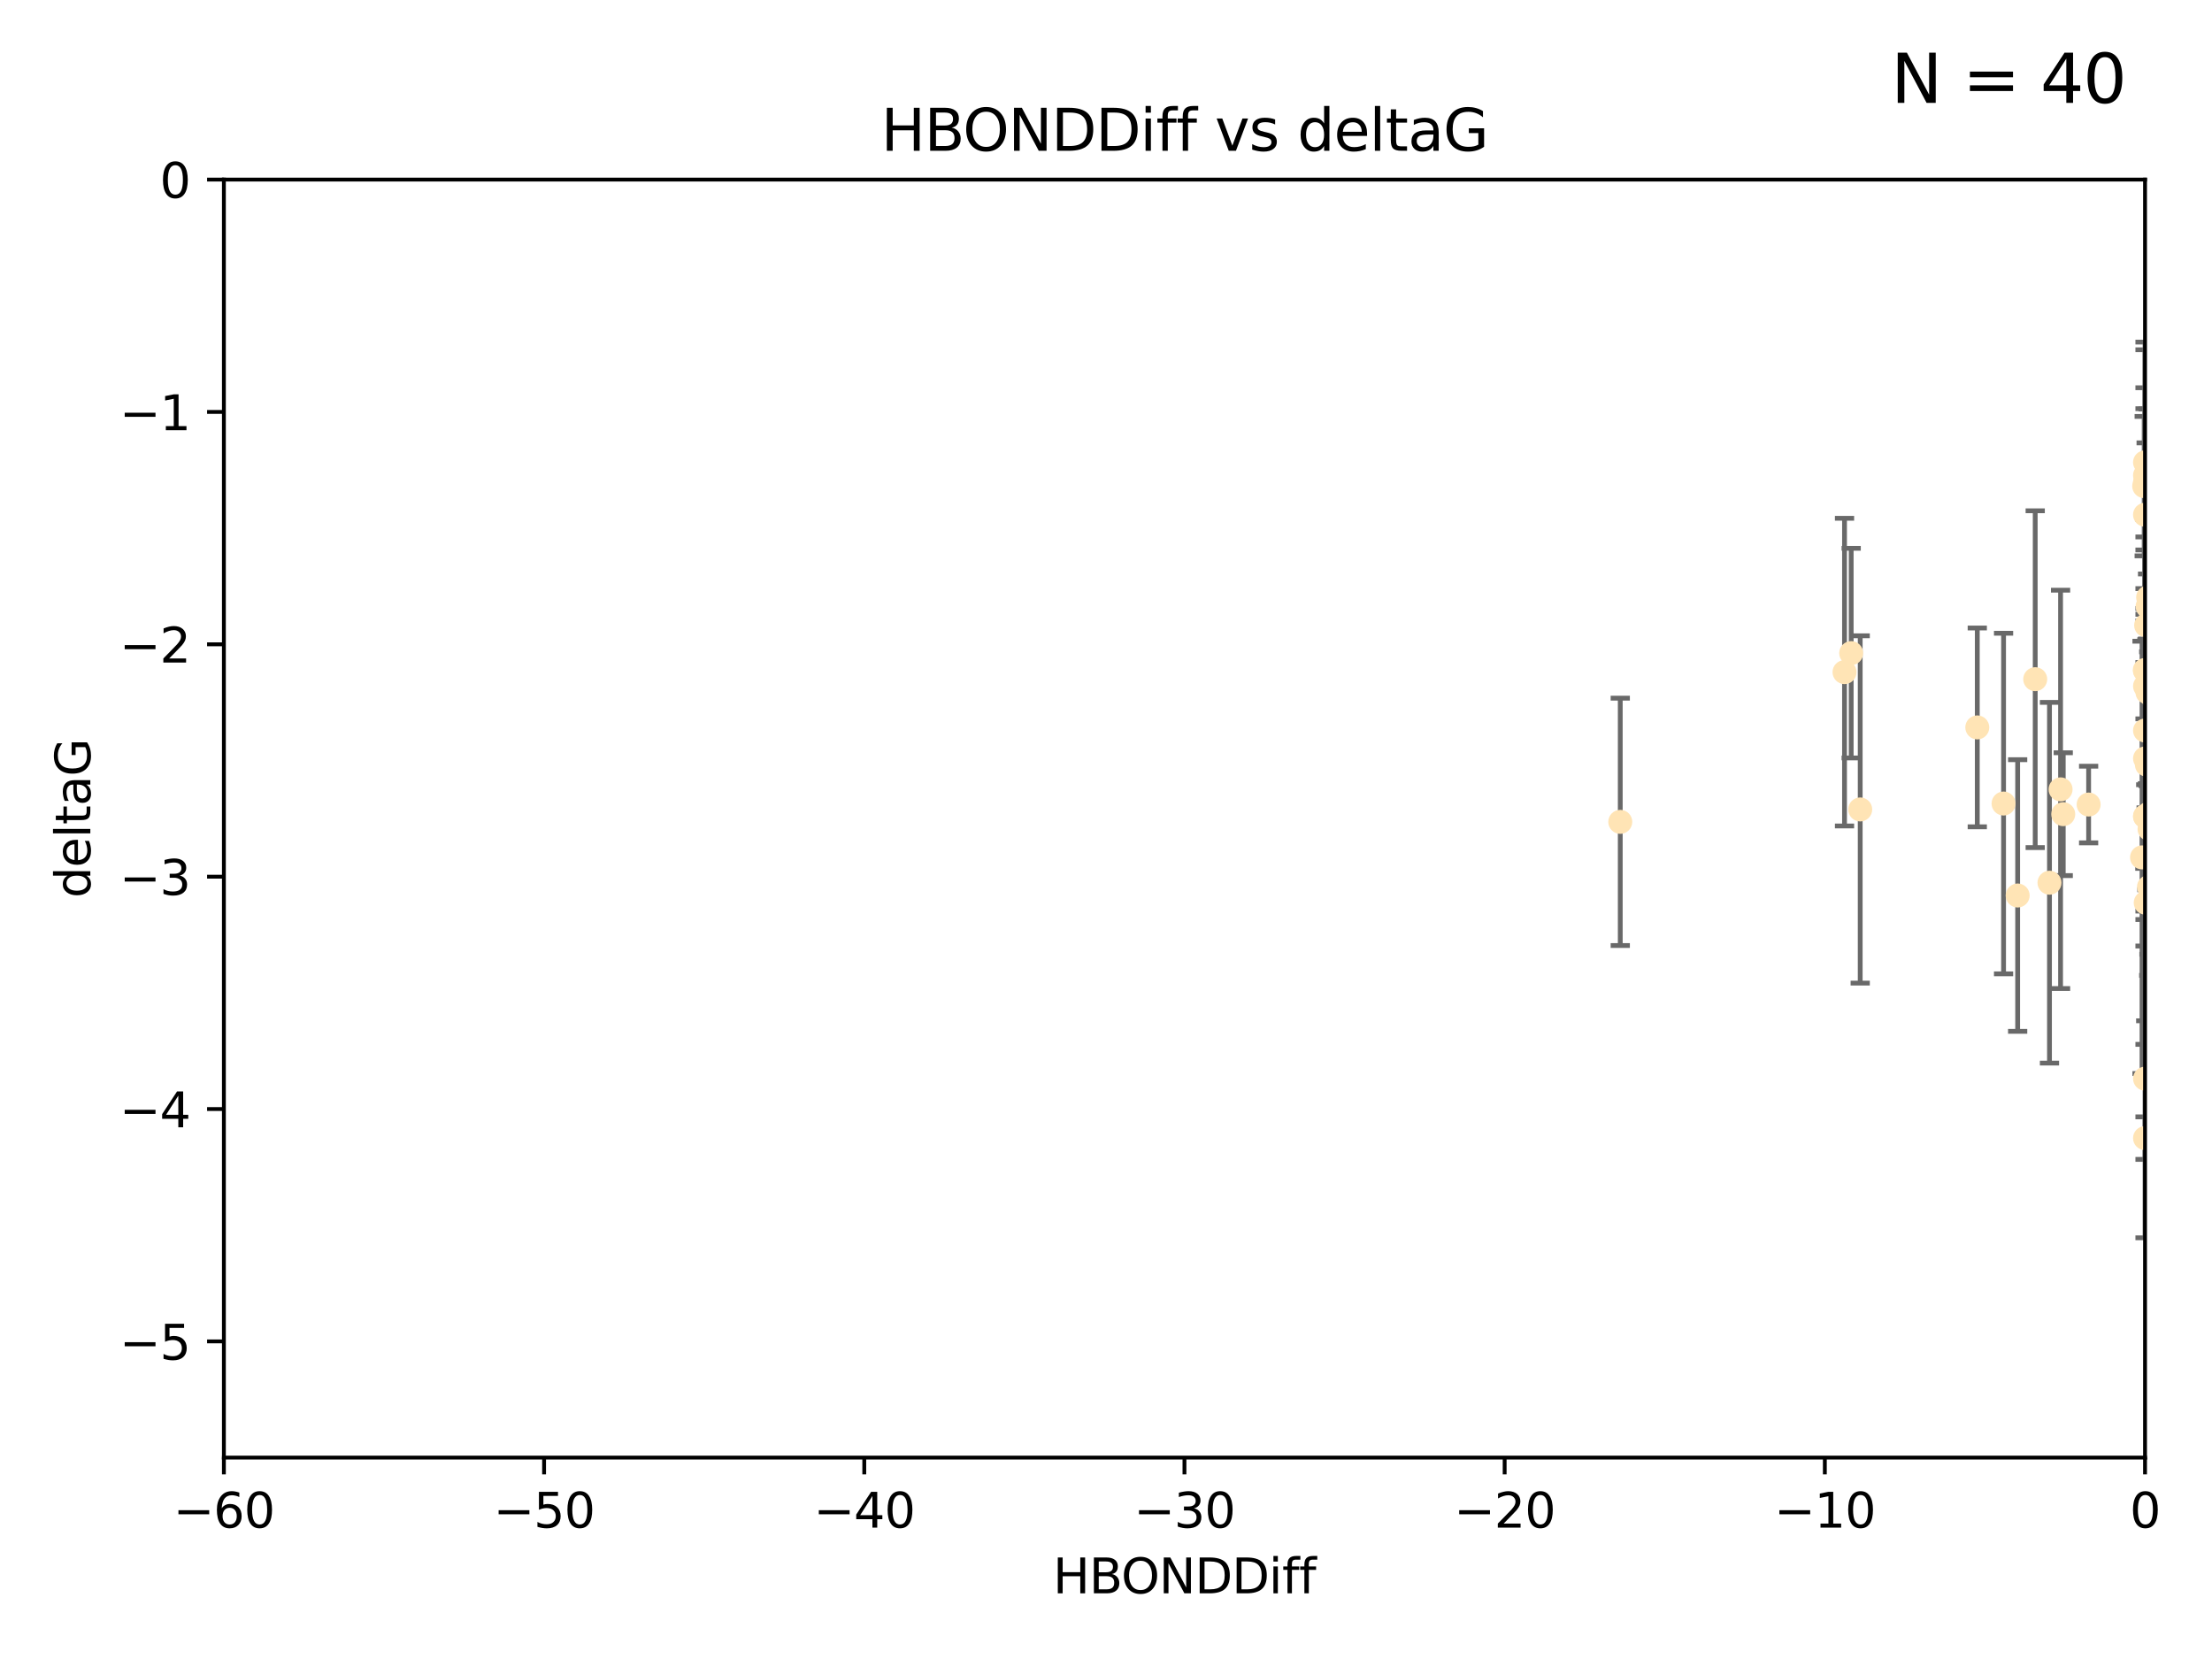 <?xml version="1.0" encoding="utf-8" standalone="no"?>
<!DOCTYPE svg PUBLIC "-//W3C//DTD SVG 1.1//EN"
  "http://www.w3.org/Graphics/SVG/1.1/DTD/svg11.dtd">
<svg xmlns:xlink="http://www.w3.org/1999/xlink" width="460.8pt" height="345.6pt" viewBox="0 0 460.8 345.6" xmlns="http://www.w3.org/2000/svg" version="1.1">
 <defs>
  <style type="text/css">*{stroke-linejoin: round; stroke-linecap: butt}</style>
 </defs>
 <g id="figure_1">
  <g id="patch_1">
   <path d="M 0 345.6 
L 460.8 345.6 
L 460.8 0 
L 0 0 
z
" style="fill: #ffffff"/>
  </g>
  <g id="axes_1">
   <g id="patch_2">
    <path d="M 46.64 303.64 
L 446.85 303.64 
L 446.85 37.411 
L 46.64 37.411 
z
" style="fill: #ffffff"/>
   </g>
   <g id="PathCollection_1">
    <defs>
     <path id="md325bd9996" d="M 0 1.118 
C 0.297 1.118 0.581 1 0.791 0.791 
C 1 0.581 1.118 0.297 1.118 0 
C 1.118 -0.297 1 -0.581 0.791 -0.791 
C 0.581 -1 0.297 -1.118 0 -1.118 
C -0.297 -1.118 -0.581 -1 -0.791 -0.791 
C -1 -0.581 -1.118 -0.297 -1.118 0 
C -1.118 0.297 -1 0.581 -0.791 0.791 
C -0.581 1 -0.297 1.118 0 1.118 
z
" style="stroke: #ffe4b5"/>
    </defs>
    <g clip-path="url(#p15dabbb387)">
     <use xlink:href="#md325bd9996" x="447.67" y="184.766" style="fill: #ffe4b5; stroke: #ffe4b5"/>
     <use xlink:href="#md325bd9996" x="429.812" y="169.607" style="fill: #ffe4b5; stroke: #ffe4b5"/>
     <use xlink:href="#md325bd9996" x="446.85" y="158.004" style="fill: #ffe4b5; stroke: #ffe4b5"/>
     <use xlink:href="#md325bd9996" x="446.85" y="237.091" style="fill: #ffe4b5; stroke: #ffe4b5"/>
     <use xlink:href="#md325bd9996" x="420.315" y="186.549" style="fill: #ffe4b5; stroke: #ffe4b5"/>
     <use xlink:href="#md325bd9996" x="429.254" y="164.438" style="fill: #ffe4b5; stroke: #ffe4b5"/>
     <use xlink:href="#md325bd9996" x="417.379" y="167.39" style="fill: #ffe4b5; stroke: #ffe4b5"/>
     <use xlink:href="#md325bd9996" x="411.905" y="151.532" style="fill: #ffe4b5; stroke: #ffe4b5"/>
     <use xlink:href="#md325bd9996" x="387.515" y="168.621" style="fill: #ffe4b5; stroke: #ffe4b5"/>
     <use xlink:href="#md325bd9996" x="446.85" y="100.413" style="fill: #ffe4b5; stroke: #ffe4b5"/>
     <use xlink:href="#md325bd9996" x="446.85" y="99.014" style="fill: #ffe4b5; stroke: #ffe4b5"/>
     <use xlink:href="#md325bd9996" x="385.636" y="136.058" style="fill: #ffe4b5; stroke: #ffe4b5"/>
     <use xlink:href="#md325bd9996" x="470.887" y="116.525" style="fill: #ffe4b5; stroke: #ffe4b5"/>
     <use xlink:href="#md325bd9996" x="448.468" y="145.223" style="fill: #ffe4b5; stroke: #ffe4b5"/>
     <use xlink:href="#md325bd9996" x="446.809" y="139.582" style="fill: #ffe4b5; stroke: #ffe4b5"/>
     <use xlink:href="#md325bd9996" x="447.789" y="172.719" style="fill: #ffe4b5; stroke: #ffe4b5"/>
     <use xlink:href="#md325bd9996" x="446.85" y="107.23" style="fill: #ffe4b5; stroke: #ffe4b5"/>
     <use xlink:href="#md325bd9996" x="446.85" y="96.314" style="fill: #ffe4b5; stroke: #ffe4b5"/>
     <use xlink:href="#md325bd9996" x="471.009" y="150.407" style="fill: #ffe4b5; stroke: #ffe4b5"/>
     <use xlink:href="#md325bd9996" x="446.85" y="170.091" style="fill: #ffe4b5; stroke: #ffe4b5"/>
     <use xlink:href="#md325bd9996" x="423.973" y="141.486" style="fill: #ffe4b5; stroke: #ffe4b5"/>
     <use xlink:href="#md325bd9996" x="435.099" y="167.599" style="fill: #ffe4b5; stroke: #ffe4b5"/>
     <use xlink:href="#md325bd9996" x="446.85" y="170.053" style="fill: #ffe4b5; stroke: #ffe4b5"/>
     <use xlink:href="#md325bd9996" x="446.226" y="178.609" style="fill: #ffe4b5; stroke: #ffe4b5"/>
     <use xlink:href="#md325bd9996" x="446.677" y="101.272" style="fill: #ffe4b5; stroke: #ffe4b5"/>
     <use xlink:href="#md325bd9996" x="446.85" y="224.704" style="fill: #ffe4b5; stroke: #ffe4b5"/>
     <use xlink:href="#md325bd9996" x="337.531" y="171.206" style="fill: #ffe4b5; stroke: #ffe4b5"/>
     <use xlink:href="#md325bd9996" x="384.248" y="140.015" style="fill: #ffe4b5; stroke: #ffe4b5"/>
     <use xlink:href="#md325bd9996" x="426.944" y="183.887" style="fill: #ffe4b5; stroke: #ffe4b5"/>
     <use xlink:href="#md325bd9996" x="447.618" y="169.493" style="fill: #ffe4b5; stroke: #ffe4b5"/>
     <use xlink:href="#md325bd9996" x="446.994" y="188.059" style="fill: #ffe4b5; stroke: #ffe4b5"/>
     <use xlink:href="#md325bd9996" x="447.378" y="126.338" style="fill: #ffe4b5; stroke: #ffe4b5"/>
     <use xlink:href="#md325bd9996" x="447.362" y="144.242" style="fill: #ffe4b5; stroke: #ffe4b5"/>
     <use xlink:href="#md325bd9996" x="447.081" y="130.268" style="fill: #ffe4b5; stroke: #ffe4b5"/>
     <use xlink:href="#md325bd9996" x="447.236" y="159.303" style="fill: #ffe4b5; stroke: #ffe4b5"/>
     <use xlink:href="#md325bd9996" x="446.85" y="139.717" style="fill: #ffe4b5; stroke: #ffe4b5"/>
     <use xlink:href="#md325bd9996" x="471.328" y="60.697" style="fill: #ffe4b5; stroke: #ffe4b5"/>
     <use xlink:href="#md325bd9996" x="447.496" y="124.44" style="fill: #ffe4b5; stroke: #ffe4b5"/>
     <use xlink:href="#md325bd9996" x="446.85" y="152.182" style="fill: #ffe4b5; stroke: #ffe4b5"/>
     <use xlink:href="#md325bd9996" x="446.85" y="142.938" style="fill: #ffe4b5; stroke: #ffe4b5"/>
    </g>
   </g>
   <g id="matplotlib.axis_1">
    <g id="xtick_1">
     <g id="line2d_1">
      <defs>
       <path id="md0b0624239" d="M 0 0 
L 0 3.5 
" style="stroke: #000000; stroke-width: 0.8"/>
      </defs>
      <g>
       <use xlink:href="#md0b0624239" x="46.64" y="303.64" style="stroke: #000000; stroke-width: 0.8"/>
      </g>
     </g>
     <g id="text_1">
      <!-- −60 -->
      <g transform="translate(36.088 318.238)scale(0.1 -0.1)">
       <defs>
        <path id="DejaVuSans-2212" d="M 678 2272 
L 4684 2272 
L 4684 1741 
L 678 1741 
L 678 2272 
z
" transform="scale(0.016)"/>
        <path id="DejaVuSans-36" d="M 2113 2584 
Q 1688 2584 1439 2293 
Q 1191 2003 1191 1497 
Q 1191 994 1439 701 
Q 1688 409 2113 409 
Q 2538 409 2786 701 
Q 3034 994 3034 1497 
Q 3034 2003 2786 2293 
Q 2538 2584 2113 2584 
z
M 3366 4563 
L 3366 3988 
Q 3128 4100 2886 4159 
Q 2644 4219 2406 4219 
Q 1781 4219 1451 3797 
Q 1122 3375 1075 2522 
Q 1259 2794 1537 2939 
Q 1816 3084 2150 3084 
Q 2853 3084 3261 2657 
Q 3669 2231 3669 1497 
Q 3669 778 3244 343 
Q 2819 -91 2113 -91 
Q 1303 -91 875 529 
Q 447 1150 447 2328 
Q 447 3434 972 4092 
Q 1497 4750 2381 4750 
Q 2619 4750 2861 4703 
Q 3103 4656 3366 4563 
z
" transform="scale(0.016)"/>
        <path id="DejaVuSans-30" d="M 2034 4250 
Q 1547 4250 1301 3770 
Q 1056 3291 1056 2328 
Q 1056 1369 1301 889 
Q 1547 409 2034 409 
Q 2525 409 2770 889 
Q 3016 1369 3016 2328 
Q 3016 3291 2770 3770 
Q 2525 4250 2034 4250 
z
M 2034 4750 
Q 2819 4750 3233 4129 
Q 3647 3509 3647 2328 
Q 3647 1150 3233 529 
Q 2819 -91 2034 -91 
Q 1250 -91 836 529 
Q 422 1150 422 2328 
Q 422 3509 836 4129 
Q 1250 4750 2034 4750 
z
" transform="scale(0.016)"/>
       </defs>
       <use xlink:href="#DejaVuSans-2212"/>
       <use xlink:href="#DejaVuSans-36" x="83.789"/>
       <use xlink:href="#DejaVuSans-30" x="147.412"/>
      </g>
     </g>
    </g>
    <g id="xtick_2">
     <g id="line2d_2">
      <g>
       <use xlink:href="#md0b0624239" x="113.342" y="303.64" style="stroke: #000000; stroke-width: 0.8"/>
      </g>
     </g>
     <g id="text_2">
      <!-- −50 -->
      <g transform="translate(102.789 318.238)scale(0.1 -0.1)">
       <defs>
        <path id="DejaVuSans-35" d="M 691 4666 
L 3169 4666 
L 3169 4134 
L 1269 4134 
L 1269 2991 
Q 1406 3038 1543 3061 
Q 1681 3084 1819 3084 
Q 2600 3084 3056 2656 
Q 3513 2228 3513 1497 
Q 3513 744 3044 326 
Q 2575 -91 1722 -91 
Q 1428 -91 1123 -41 
Q 819 9 494 109 
L 494 744 
Q 775 591 1075 516 
Q 1375 441 1709 441 
Q 2250 441 2565 725 
Q 2881 1009 2881 1497 
Q 2881 1984 2565 2268 
Q 2250 2553 1709 2553 
Q 1456 2553 1204 2497 
Q 953 2441 691 2322 
L 691 4666 
z
" transform="scale(0.016)"/>
       </defs>
       <use xlink:href="#DejaVuSans-2212"/>
       <use xlink:href="#DejaVuSans-35" x="83.789"/>
       <use xlink:href="#DejaVuSans-30" x="147.412"/>
      </g>
     </g>
    </g>
    <g id="xtick_3">
     <g id="line2d_3">
      <g>
       <use xlink:href="#md0b0624239" x="180.043" y="303.64" style="stroke: #000000; stroke-width: 0.8"/>
      </g>
     </g>
     <g id="text_3">
      <!-- −40 -->
      <g transform="translate(169.491 318.238)scale(0.1 -0.1)">
       <defs>
        <path id="DejaVuSans-34" d="M 2419 4116 
L 825 1625 
L 2419 1625 
L 2419 4116 
z
M 2253 4666 
L 3047 4666 
L 3047 1625 
L 3713 1625 
L 3713 1100 
L 3047 1100 
L 3047 0 
L 2419 0 
L 2419 1100 
L 313 1100 
L 313 1709 
L 2253 4666 
z
" transform="scale(0.016)"/>
       </defs>
       <use xlink:href="#DejaVuSans-2212"/>
       <use xlink:href="#DejaVuSans-34" x="83.789"/>
       <use xlink:href="#DejaVuSans-30" x="147.412"/>
      </g>
     </g>
    </g>
    <g id="xtick_4">
     <g id="line2d_4">
      <g>
       <use xlink:href="#md0b0624239" x="246.745" y="303.64" style="stroke: #000000; stroke-width: 0.8"/>
      </g>
     </g>
     <g id="text_4">
      <!-- −30 -->
      <g transform="translate(236.193 318.238)scale(0.1 -0.1)">
       <defs>
        <path id="DejaVuSans-33" d="M 2597 2516 
Q 3050 2419 3304 2112 
Q 3559 1806 3559 1356 
Q 3559 666 3084 287 
Q 2609 -91 1734 -91 
Q 1441 -91 1130 -33 
Q 819 25 488 141 
L 488 750 
Q 750 597 1062 519 
Q 1375 441 1716 441 
Q 2309 441 2620 675 
Q 2931 909 2931 1356 
Q 2931 1769 2642 2001 
Q 2353 2234 1838 2234 
L 1294 2234 
L 1294 2753 
L 1863 2753 
Q 2328 2753 2575 2939 
Q 2822 3125 2822 3475 
Q 2822 3834 2567 4026 
Q 2313 4219 1838 4219 
Q 1578 4219 1281 4162 
Q 984 4106 628 3988 
L 628 4550 
Q 988 4650 1302 4700 
Q 1616 4750 1894 4750 
Q 2613 4750 3031 4423 
Q 3450 4097 3450 3541 
Q 3450 3153 3228 2886 
Q 3006 2619 2597 2516 
z
" transform="scale(0.016)"/>
       </defs>
       <use xlink:href="#DejaVuSans-2212"/>
       <use xlink:href="#DejaVuSans-33" x="83.789"/>
       <use xlink:href="#DejaVuSans-30" x="147.412"/>
      </g>
     </g>
    </g>
    <g id="xtick_5">
     <g id="line2d_5">
      <g>
       <use xlink:href="#md0b0624239" x="313.447" y="303.64" style="stroke: #000000; stroke-width: 0.8"/>
      </g>
     </g>
     <g id="text_5">
      <!-- −20 -->
      <g transform="translate(302.894 318.238)scale(0.1 -0.1)">
       <defs>
        <path id="DejaVuSans-32" d="M 1228 531 
L 3431 531 
L 3431 0 
L 469 0 
L 469 531 
Q 828 903 1448 1529 
Q 2069 2156 2228 2338 
Q 2531 2678 2651 2914 
Q 2772 3150 2772 3378 
Q 2772 3750 2511 3984 
Q 2250 4219 1831 4219 
Q 1534 4219 1204 4116 
Q 875 4013 500 3803 
L 500 4441 
Q 881 4594 1212 4672 
Q 1544 4750 1819 4750 
Q 2544 4750 2975 4387 
Q 3406 4025 3406 3419 
Q 3406 3131 3298 2873 
Q 3191 2616 2906 2266 
Q 2828 2175 2409 1742 
Q 1991 1309 1228 531 
z
" transform="scale(0.016)"/>
       </defs>
       <use xlink:href="#DejaVuSans-2212"/>
       <use xlink:href="#DejaVuSans-32" x="83.789"/>
       <use xlink:href="#DejaVuSans-30" x="147.412"/>
      </g>
     </g>
    </g>
    <g id="xtick_6">
     <g id="line2d_6">
      <g>
       <use xlink:href="#md0b0624239" x="380.148" y="303.64" style="stroke: #000000; stroke-width: 0.8"/>
      </g>
     </g>
     <g id="text_6">
      <!-- −10 -->
      <g transform="translate(369.596 318.238)scale(0.1 -0.1)">
       <defs>
        <path id="DejaVuSans-31" d="M 794 531 
L 1825 531 
L 1825 4091 
L 703 3866 
L 703 4441 
L 1819 4666 
L 2450 4666 
L 2450 531 
L 3481 531 
L 3481 0 
L 794 0 
L 794 531 
z
" transform="scale(0.016)"/>
       </defs>
       <use xlink:href="#DejaVuSans-2212"/>
       <use xlink:href="#DejaVuSans-31" x="83.789"/>
       <use xlink:href="#DejaVuSans-30" x="147.412"/>
      </g>
     </g>
    </g>
    <g id="xtick_7">
     <g id="line2d_7">
      <g>
       <use xlink:href="#md0b0624239" x="446.85" y="303.64" style="stroke: #000000; stroke-width: 0.8"/>
      </g>
     </g>
     <g id="text_7">
      <!-- 0 -->
      <g transform="translate(443.669 318.238)scale(0.1 -0.1)">
       <use xlink:href="#DejaVuSans-30"/>
      </g>
     </g>
    </g>
    <g id="text_8">
     <!-- HBONDDiff -->
     <g transform="translate(219.356 331.917)scale(0.1 -0.1)">
      <defs>
       <path id="DejaVuSans-48" d="M 628 4666 
L 1259 4666 
L 1259 2753 
L 3553 2753 
L 3553 4666 
L 4184 4666 
L 4184 0 
L 3553 0 
L 3553 2222 
L 1259 2222 
L 1259 0 
L 628 0 
L 628 4666 
z
" transform="scale(0.016)"/>
       <path id="DejaVuSans-42" d="M 1259 2228 
L 1259 519 
L 2272 519 
Q 2781 519 3026 730 
Q 3272 941 3272 1375 
Q 3272 1813 3026 2020 
Q 2781 2228 2272 2228 
L 1259 2228 
z
M 1259 4147 
L 1259 2741 
L 2194 2741 
Q 2656 2741 2882 2914 
Q 3109 3088 3109 3444 
Q 3109 3797 2882 3972 
Q 2656 4147 2194 4147 
L 1259 4147 
z
M 628 4666 
L 2241 4666 
Q 2963 4666 3353 4366 
Q 3744 4066 3744 3513 
Q 3744 3084 3544 2831 
Q 3344 2578 2956 2516 
Q 3422 2416 3680 2098 
Q 3938 1781 3938 1306 
Q 3938 681 3513 340 
Q 3088 0 2303 0 
L 628 0 
L 628 4666 
z
" transform="scale(0.016)"/>
       <path id="DejaVuSans-4f" d="M 2522 4238 
Q 1834 4238 1429 3725 
Q 1025 3213 1025 2328 
Q 1025 1447 1429 934 
Q 1834 422 2522 422 
Q 3209 422 3611 934 
Q 4013 1447 4013 2328 
Q 4013 3213 3611 3725 
Q 3209 4238 2522 4238 
z
M 2522 4750 
Q 3503 4750 4090 4092 
Q 4678 3434 4678 2328 
Q 4678 1225 4090 567 
Q 3503 -91 2522 -91 
Q 1538 -91 948 565 
Q 359 1222 359 2328 
Q 359 3434 948 4092 
Q 1538 4750 2522 4750 
z
" transform="scale(0.016)"/>
       <path id="DejaVuSans-4e" d="M 628 4666 
L 1478 4666 
L 3547 763 
L 3547 4666 
L 4159 4666 
L 4159 0 
L 3309 0 
L 1241 3903 
L 1241 0 
L 628 0 
L 628 4666 
z
" transform="scale(0.016)"/>
       <path id="DejaVuSans-44" d="M 1259 4147 
L 1259 519 
L 2022 519 
Q 2988 519 3436 956 
Q 3884 1394 3884 2338 
Q 3884 3275 3436 3711 
Q 2988 4147 2022 4147 
L 1259 4147 
z
M 628 4666 
L 1925 4666 
Q 3281 4666 3915 4102 
Q 4550 3538 4550 2338 
Q 4550 1131 3912 565 
Q 3275 0 1925 0 
L 628 0 
L 628 4666 
z
" transform="scale(0.016)"/>
       <path id="DejaVuSans-69" d="M 603 3500 
L 1178 3500 
L 1178 0 
L 603 0 
L 603 3500 
z
M 603 4863 
L 1178 4863 
L 1178 4134 
L 603 4134 
L 603 4863 
z
" transform="scale(0.016)"/>
       <path id="DejaVuSans-66" d="M 2375 4863 
L 2375 4384 
L 1825 4384 
Q 1516 4384 1395 4259 
Q 1275 4134 1275 3809 
L 1275 3500 
L 2222 3500 
L 2222 3053 
L 1275 3053 
L 1275 0 
L 697 0 
L 697 3053 
L 147 3053 
L 147 3500 
L 697 3500 
L 697 3744 
Q 697 4328 969 4595 
Q 1241 4863 1831 4863 
L 2375 4863 
z
" transform="scale(0.016)"/>
      </defs>
      <use xlink:href="#DejaVuSans-48"/>
      <use xlink:href="#DejaVuSans-42" x="75.195"/>
      <use xlink:href="#DejaVuSans-4f" x="142.049"/>
      <use xlink:href="#DejaVuSans-4e" x="220.76"/>
      <use xlink:href="#DejaVuSans-44" x="295.564"/>
      <use xlink:href="#DejaVuSans-44" x="372.566"/>
      <use xlink:href="#DejaVuSans-69" x="449.568"/>
      <use xlink:href="#DejaVuSans-66" x="477.352"/>
      <use xlink:href="#DejaVuSans-66" x="512.557"/>
     </g>
    </g>
   </g>
   <g id="matplotlib.axis_2">
    <g id="ytick_1">
     <g id="line2d_8">
      <defs>
       <path id="mda79c5a6a5" d="M 0 0 
L -3.5 0 
" style="stroke: #000000; stroke-width: 0.8"/>
      </defs>
      <g>
       <use xlink:href="#mda79c5a6a5" x="46.64" y="279.437" style="stroke: #000000; stroke-width: 0.8"/>
      </g>
     </g>
     <g id="text_9">
      <!-- −5 -->
      <g transform="translate(24.898 283.237)scale(0.1 -0.1)">
       <use xlink:href="#DejaVuSans-2212"/>
       <use xlink:href="#DejaVuSans-35" x="83.789"/>
      </g>
     </g>
    </g>
    <g id="ytick_2">
     <g id="line2d_9">
      <g>
       <use xlink:href="#mda79c5a6a5" x="46.64" y="231.032" style="stroke: #000000; stroke-width: 0.8"/>
      </g>
     </g>
     <g id="text_10">
      <!-- −4 -->
      <g transform="translate(24.898 234.831)scale(0.1 -0.1)">
       <use xlink:href="#DejaVuSans-2212"/>
       <use xlink:href="#DejaVuSans-34" x="83.789"/>
      </g>
     </g>
    </g>
    <g id="ytick_3">
     <g id="line2d_10">
      <g>
       <use xlink:href="#mda79c5a6a5" x="46.64" y="182.627" style="stroke: #000000; stroke-width: 0.8"/>
      </g>
     </g>
     <g id="text_11">
      <!-- −3 -->
      <g transform="translate(24.898 186.426)scale(0.1 -0.1)">
       <use xlink:href="#DejaVuSans-2212"/>
       <use xlink:href="#DejaVuSans-33" x="83.789"/>
      </g>
     </g>
    </g>
    <g id="ytick_4">
     <g id="line2d_11">
      <g>
       <use xlink:href="#mda79c5a6a5" x="46.64" y="134.222" style="stroke: #000000; stroke-width: 0.8"/>
      </g>
     </g>
     <g id="text_12">
      <!-- −2 -->
      <g transform="translate(24.898 138.021)scale(0.1 -0.1)">
       <use xlink:href="#DejaVuSans-2212"/>
       <use xlink:href="#DejaVuSans-32" x="83.789"/>
      </g>
     </g>
    </g>
    <g id="ytick_5">
     <g id="line2d_12">
      <g>
       <use xlink:href="#mda79c5a6a5" x="46.64" y="85.816" style="stroke: #000000; stroke-width: 0.8"/>
      </g>
     </g>
     <g id="text_13">
      <!-- −1 -->
      <g transform="translate(24.898 89.616)scale(0.1 -0.1)">
       <use xlink:href="#DejaVuSans-2212"/>
       <use xlink:href="#DejaVuSans-31" x="83.789"/>
      </g>
     </g>
    </g>
    <g id="ytick_6">
     <g id="line2d_13">
      <g>
       <use xlink:href="#mda79c5a6a5" x="46.64" y="37.411" style="stroke: #000000; stroke-width: 0.8"/>
      </g>
     </g>
     <g id="text_14">
      <!-- 0 -->
      <g transform="translate(33.278 41.21)scale(0.1 -0.1)">
       <use xlink:href="#DejaVuSans-30"/>
      </g>
     </g>
    </g>
    <g id="text_15">
     <!-- deltaG -->
     <g transform="translate(18.818 187.064)rotate(-90)scale(0.1 -0.1)">
      <defs>
       <path id="DejaVuSans-64" d="M 2906 2969 
L 2906 4863 
L 3481 4863 
L 3481 0 
L 2906 0 
L 2906 525 
Q 2725 213 2448 61 
Q 2172 -91 1784 -91 
Q 1150 -91 751 415 
Q 353 922 353 1747 
Q 353 2572 751 3078 
Q 1150 3584 1784 3584 
Q 2172 3584 2448 3432 
Q 2725 3281 2906 2969 
z
M 947 1747 
Q 947 1113 1208 752 
Q 1469 391 1925 391 
Q 2381 391 2643 752 
Q 2906 1113 2906 1747 
Q 2906 2381 2643 2742 
Q 2381 3103 1925 3103 
Q 1469 3103 1208 2742 
Q 947 2381 947 1747 
z
" transform="scale(0.016)"/>
       <path id="DejaVuSans-65" d="M 3597 1894 
L 3597 1613 
L 953 1613 
Q 991 1019 1311 708 
Q 1631 397 2203 397 
Q 2534 397 2845 478 
Q 3156 559 3463 722 
L 3463 178 
Q 3153 47 2828 -22 
Q 2503 -91 2169 -91 
Q 1331 -91 842 396 
Q 353 884 353 1716 
Q 353 2575 817 3079 
Q 1281 3584 2069 3584 
Q 2775 3584 3186 3129 
Q 3597 2675 3597 1894 
z
M 3022 2063 
Q 3016 2534 2758 2815 
Q 2500 3097 2075 3097 
Q 1594 3097 1305 2825 
Q 1016 2553 972 2059 
L 3022 2063 
z
" transform="scale(0.016)"/>
       <path id="DejaVuSans-6c" d="M 603 4863 
L 1178 4863 
L 1178 0 
L 603 0 
L 603 4863 
z
" transform="scale(0.016)"/>
       <path id="DejaVuSans-74" d="M 1172 4494 
L 1172 3500 
L 2356 3500 
L 2356 3053 
L 1172 3053 
L 1172 1153 
Q 1172 725 1289 603 
Q 1406 481 1766 481 
L 2356 481 
L 2356 0 
L 1766 0 
Q 1100 0 847 248 
Q 594 497 594 1153 
L 594 3053 
L 172 3053 
L 172 3500 
L 594 3500 
L 594 4494 
L 1172 4494 
z
" transform="scale(0.016)"/>
       <path id="DejaVuSans-61" d="M 2194 1759 
Q 1497 1759 1228 1600 
Q 959 1441 959 1056 
Q 959 750 1161 570 
Q 1363 391 1709 391 
Q 2188 391 2477 730 
Q 2766 1069 2766 1631 
L 2766 1759 
L 2194 1759 
z
M 3341 1997 
L 3341 0 
L 2766 0 
L 2766 531 
Q 2569 213 2275 61 
Q 1981 -91 1556 -91 
Q 1019 -91 701 211 
Q 384 513 384 1019 
Q 384 1609 779 1909 
Q 1175 2209 1959 2209 
L 2766 2209 
L 2766 2266 
Q 2766 2663 2505 2880 
Q 2244 3097 1772 3097 
Q 1472 3097 1187 3025 
Q 903 2953 641 2809 
L 641 3341 
Q 956 3463 1253 3523 
Q 1550 3584 1831 3584 
Q 2591 3584 2966 3190 
Q 3341 2797 3341 1997 
z
" transform="scale(0.016)"/>
       <path id="DejaVuSans-47" d="M 3809 666 
L 3809 1919 
L 2778 1919 
L 2778 2438 
L 4434 2438 
L 4434 434 
Q 4069 175 3628 42 
Q 3188 -91 2688 -91 
Q 1594 -91 976 548 
Q 359 1188 359 2328 
Q 359 3472 976 4111 
Q 1594 4750 2688 4750 
Q 3144 4750 3555 4637 
Q 3966 4525 4313 4306 
L 4313 3634 
Q 3963 3931 3569 4081 
Q 3175 4231 2741 4231 
Q 1884 4231 1454 3753 
Q 1025 3275 1025 2328 
Q 1025 1384 1454 906 
Q 1884 428 2741 428 
Q 3075 428 3337 486 
Q 3600 544 3809 666 
z
" transform="scale(0.016)"/>
      </defs>
      <use xlink:href="#DejaVuSans-64"/>
      <use xlink:href="#DejaVuSans-65" x="63.477"/>
      <use xlink:href="#DejaVuSans-6c" x="125"/>
      <use xlink:href="#DejaVuSans-74" x="152.783"/>
      <use xlink:href="#DejaVuSans-61" x="191.992"/>
      <use xlink:href="#DejaVuSans-47" x="253.271"/>
     </g>
    </g>
   </g>
   <g id="LineCollection_1">
    <path d="M 447.67 198.805 
L 447.67 170.727 
" clip-path="url(#p15dabbb387)" style="fill: none; stroke: #696969"/>
    <path d="M 429.812 182.403 
L 429.812 156.81 
" clip-path="url(#p15dabbb387)" style="fill: none; stroke: #696969"/>
    <path d="M 446.85 177.999 
L 446.85 138.009 
" clip-path="url(#p15dabbb387)" style="fill: none; stroke: #696969"/>
    <path d="M 446.85 241.52 
L 446.85 232.663 
" clip-path="url(#p15dabbb387)" style="fill: none; stroke: #696969"/>
    <path d="M 420.315 214.844 
L 420.315 158.255 
" clip-path="url(#p15dabbb387)" style="fill: none; stroke: #696969"/>
    <path d="M 429.254 205.929 
L 429.254 122.946 
" clip-path="url(#p15dabbb387)" style="fill: none; stroke: #696969"/>
    <path d="M 417.379 202.867 
L 417.379 131.914 
" clip-path="url(#p15dabbb387)" style="fill: none; stroke: #696969"/>
    <path d="M 411.905 172.239 
L 411.905 130.826 
" clip-path="url(#p15dabbb387)" style="fill: none; stroke: #696969"/>
    <path d="M 387.515 204.796 
L 387.515 132.447 
" clip-path="url(#p15dabbb387)" style="fill: none; stroke: #696969"/>
    <path d="M 446.85 127.966 
L 446.85 72.859 
" clip-path="url(#p15dabbb387)" style="fill: none; stroke: #696969"/>
    <path d="M 446.85 126.762 
L 446.85 71.267 
" clip-path="url(#p15dabbb387)" style="fill: none; stroke: #696969"/>
    <path d="M 385.636 157.897 
L 385.636 114.219 
" clip-path="url(#p15dabbb387)" style="fill: none; stroke: #696969"/>
    <path clip-path="url(#p15dabbb387)" style="fill: none; stroke: #696969"/>
    <path d="M 448.468 157.068 
L 448.468 133.378 
" clip-path="url(#p15dabbb387)" style="fill: none; stroke: #696969"/>
    <path d="M 446.809 180.893 
L 446.809 98.27 
" clip-path="url(#p15dabbb387)" style="fill: none; stroke: #696969"/>
    <path d="M 447.789 191.277 
L 447.789 154.16 
" clip-path="url(#p15dabbb387)" style="fill: none; stroke: #696969"/>
    <path d="M 446.85 129.322 
L 446.85 85.138 
" clip-path="url(#p15dabbb387)" style="fill: none; stroke: #696969"/>
    <path d="M 446.85 111.851 
L 446.85 80.778 
" clip-path="url(#p15dabbb387)" style="fill: none; stroke: #696969"/>
    <path clip-path="url(#p15dabbb387)" style="fill: none; stroke: #696969"/>
    <path d="M 446.85 217.56 
L 446.85 122.622 
" clip-path="url(#p15dabbb387)" style="fill: none; stroke: #696969"/>
    <path d="M 423.973 176.566 
L 423.973 106.406 
" clip-path="url(#p15dabbb387)" style="fill: none; stroke: #696969"/>
    <path d="M 435.099 175.582 
L 435.099 159.615 
" clip-path="url(#p15dabbb387)" style="fill: none; stroke: #696969"/>
    <path d="M 446.85 197.074 
L 446.85 143.032 
" clip-path="url(#p15dabbb387)" style="fill: none; stroke: #696969"/>
    <path d="M 446.226 223.643 
L 446.226 133.574 
" clip-path="url(#p15dabbb387)" style="fill: none; stroke: #696969"/>
    <path d="M 446.677 115.797 
L 446.677 86.747 
" clip-path="url(#p15dabbb387)" style="fill: none; stroke: #696969"/>
    <path d="M 446.85 257.857 
L 446.85 191.552 
" clip-path="url(#p15dabbb387)" style="fill: none; stroke: #696969"/>
    <path d="M 337.531 196.971 
L 337.531 145.442 
" clip-path="url(#p15dabbb387)" style="fill: none; stroke: #696969"/>
    <path d="M 384.248 172.063 
L 384.248 107.966 
" clip-path="url(#p15dabbb387)" style="fill: none; stroke: #696969"/>
    <path d="M 426.944 221.457 
L 426.944 146.317 
" clip-path="url(#p15dabbb387)" style="fill: none; stroke: #696969"/>
    <path d="M 447.618 203.195 
L 447.618 135.792 
" clip-path="url(#p15dabbb387)" style="fill: none; stroke: #696969"/>
    <path d="M 446.994 212.649 
L 446.994 163.47 
" clip-path="url(#p15dabbb387)" style="fill: none; stroke: #696969"/>
    <path d="M 447.378 133.109 
L 447.378 119.568 
" clip-path="url(#p15dabbb387)" style="fill: none; stroke: #696969"/>
    <path d="M 447.362 163.248 
L 447.362 125.236 
" clip-path="url(#p15dabbb387)" style="fill: none; stroke: #696969"/>
    <path d="M 447.081 168.279 
L 447.081 92.257 
" clip-path="url(#p15dabbb387)" style="fill: none; stroke: #696969"/>
    <path d="M 447.236 185.353 
L 447.236 133.253 
" clip-path="url(#p15dabbb387)" style="fill: none; stroke: #696969"/>
    <path d="M 446.85 149.749 
L 446.85 129.685 
" clip-path="url(#p15dabbb387)" style="fill: none; stroke: #696969"/>
    <path clip-path="url(#p15dabbb387)" style="fill: none; stroke: #696969"/>
    <path d="M 447.496 163.673 
L 447.496 85.207 
" clip-path="url(#p15dabbb387)" style="fill: none; stroke: #696969"/>
    <path d="M 446.85 189.798 
L 446.85 114.566 
" clip-path="url(#p15dabbb387)" style="fill: none; stroke: #696969"/>
    <path d="M 446.85 177.716 
L 446.85 108.161 
" clip-path="url(#p15dabbb387)" style="fill: none; stroke: #696969"/>
   </g>
   <g id="line2d_14">
    <defs>
     <path id="m78fa20fc3a" d="M 2 0 
L -2 -0 
" style="stroke: #696969"/>
    </defs>
    <g clip-path="url(#p15dabbb387)">
     <use xlink:href="#m78fa20fc3a" x="447.67" y="198.805" style="fill: #696969; stroke: #696969"/>
     <use xlink:href="#m78fa20fc3a" x="429.812" y="182.403" style="fill: #696969; stroke: #696969"/>
     <use xlink:href="#m78fa20fc3a" x="446.85" y="177.999" style="fill: #696969; stroke: #696969"/>
     <use xlink:href="#m78fa20fc3a" x="446.85" y="241.52" style="fill: #696969; stroke: #696969"/>
     <use xlink:href="#m78fa20fc3a" x="420.315" y="214.844" style="fill: #696969; stroke: #696969"/>
     <use xlink:href="#m78fa20fc3a" x="429.254" y="205.929" style="fill: #696969; stroke: #696969"/>
     <use xlink:href="#m78fa20fc3a" x="417.379" y="202.867" style="fill: #696969; stroke: #696969"/>
     <use xlink:href="#m78fa20fc3a" x="411.905" y="172.239" style="fill: #696969; stroke: #696969"/>
     <use xlink:href="#m78fa20fc3a" x="387.515" y="204.796" style="fill: #696969; stroke: #696969"/>
     <use xlink:href="#m78fa20fc3a" x="446.85" y="127.966" style="fill: #696969; stroke: #696969"/>
     <use xlink:href="#m78fa20fc3a" x="446.85" y="126.762" style="fill: #696969; stroke: #696969"/>
     <use xlink:href="#m78fa20fc3a" x="385.636" y="157.897" style="fill: #696969; stroke: #696969"/>
     <use xlink:href="#m78fa20fc3a" x="470.887" y="140.352" style="fill: #696969; stroke: #696969"/>
     <use xlink:href="#m78fa20fc3a" x="448.468" y="157.068" style="fill: #696969; stroke: #696969"/>
     <use xlink:href="#m78fa20fc3a" x="446.809" y="180.893" style="fill: #696969; stroke: #696969"/>
     <use xlink:href="#m78fa20fc3a" x="447.789" y="191.277" style="fill: #696969; stroke: #696969"/>
     <use xlink:href="#m78fa20fc3a" x="446.85" y="129.322" style="fill: #696969; stroke: #696969"/>
     <use xlink:href="#m78fa20fc3a" x="446.85" y="111.851" style="fill: #696969; stroke: #696969"/>
     <use xlink:href="#m78fa20fc3a" x="471.009" y="164.755" style="fill: #696969; stroke: #696969"/>
     <use xlink:href="#m78fa20fc3a" x="446.85" y="217.56" style="fill: #696969; stroke: #696969"/>
     <use xlink:href="#m78fa20fc3a" x="423.973" y="176.566" style="fill: #696969; stroke: #696969"/>
     <use xlink:href="#m78fa20fc3a" x="435.099" y="175.582" style="fill: #696969; stroke: #696969"/>
     <use xlink:href="#m78fa20fc3a" x="446.85" y="197.074" style="fill: #696969; stroke: #696969"/>
     <use xlink:href="#m78fa20fc3a" x="446.226" y="223.643" style="fill: #696969; stroke: #696969"/>
     <use xlink:href="#m78fa20fc3a" x="446.677" y="115.797" style="fill: #696969; stroke: #696969"/>
     <use xlink:href="#m78fa20fc3a" x="446.85" y="257.857" style="fill: #696969; stroke: #696969"/>
     <use xlink:href="#m78fa20fc3a" x="337.531" y="196.971" style="fill: #696969; stroke: #696969"/>
     <use xlink:href="#m78fa20fc3a" x="384.248" y="172.063" style="fill: #696969; stroke: #696969"/>
     <use xlink:href="#m78fa20fc3a" x="426.944" y="221.457" style="fill: #696969; stroke: #696969"/>
     <use xlink:href="#m78fa20fc3a" x="447.618" y="203.195" style="fill: #696969; stroke: #696969"/>
     <use xlink:href="#m78fa20fc3a" x="446.994" y="212.649" style="fill: #696969; stroke: #696969"/>
     <use xlink:href="#m78fa20fc3a" x="447.378" y="133.109" style="fill: #696969; stroke: #696969"/>
     <use xlink:href="#m78fa20fc3a" x="447.362" y="163.248" style="fill: #696969; stroke: #696969"/>
     <use xlink:href="#m78fa20fc3a" x="447.081" y="168.279" style="fill: #696969; stroke: #696969"/>
     <use xlink:href="#m78fa20fc3a" x="447.236" y="185.353" style="fill: #696969; stroke: #696969"/>
     <use xlink:href="#m78fa20fc3a" x="446.85" y="149.749" style="fill: #696969; stroke: #696969"/>
     <use xlink:href="#m78fa20fc3a" x="471.328" y="68.247" style="fill: #696969; stroke: #696969"/>
     <use xlink:href="#m78fa20fc3a" x="447.496" y="163.673" style="fill: #696969; stroke: #696969"/>
     <use xlink:href="#m78fa20fc3a" x="446.85" y="189.798" style="fill: #696969; stroke: #696969"/>
     <use xlink:href="#m78fa20fc3a" x="446.85" y="177.716" style="fill: #696969; stroke: #696969"/>
    </g>
   </g>
   <g id="line2d_15">
    <g clip-path="url(#p15dabbb387)">
     <use xlink:href="#m78fa20fc3a" x="447.67" y="170.727" style="fill: #696969; stroke: #696969"/>
     <use xlink:href="#m78fa20fc3a" x="429.812" y="156.81" style="fill: #696969; stroke: #696969"/>
     <use xlink:href="#m78fa20fc3a" x="446.85" y="138.009" style="fill: #696969; stroke: #696969"/>
     <use xlink:href="#m78fa20fc3a" x="446.85" y="232.663" style="fill: #696969; stroke: #696969"/>
     <use xlink:href="#m78fa20fc3a" x="420.315" y="158.255" style="fill: #696969; stroke: #696969"/>
     <use xlink:href="#m78fa20fc3a" x="429.254" y="122.946" style="fill: #696969; stroke: #696969"/>
     <use xlink:href="#m78fa20fc3a" x="417.379" y="131.914" style="fill: #696969; stroke: #696969"/>
     <use xlink:href="#m78fa20fc3a" x="411.905" y="130.826" style="fill: #696969; stroke: #696969"/>
     <use xlink:href="#m78fa20fc3a" x="387.515" y="132.447" style="fill: #696969; stroke: #696969"/>
     <use xlink:href="#m78fa20fc3a" x="446.85" y="72.859" style="fill: #696969; stroke: #696969"/>
     <use xlink:href="#m78fa20fc3a" x="446.85" y="71.267" style="fill: #696969; stroke: #696969"/>
     <use xlink:href="#m78fa20fc3a" x="385.636" y="114.219" style="fill: #696969; stroke: #696969"/>
     <use xlink:href="#m78fa20fc3a" x="470.887" y="92.698" style="fill: #696969; stroke: #696969"/>
     <use xlink:href="#m78fa20fc3a" x="448.468" y="133.378" style="fill: #696969; stroke: #696969"/>
     <use xlink:href="#m78fa20fc3a" x="446.809" y="98.27" style="fill: #696969; stroke: #696969"/>
     <use xlink:href="#m78fa20fc3a" x="447.789" y="154.16" style="fill: #696969; stroke: #696969"/>
     <use xlink:href="#m78fa20fc3a" x="446.85" y="85.138" style="fill: #696969; stroke: #696969"/>
     <use xlink:href="#m78fa20fc3a" x="446.85" y="80.778" style="fill: #696969; stroke: #696969"/>
     <use xlink:href="#m78fa20fc3a" x="471.009" y="136.059" style="fill: #696969; stroke: #696969"/>
     <use xlink:href="#m78fa20fc3a" x="446.85" y="122.622" style="fill: #696969; stroke: #696969"/>
     <use xlink:href="#m78fa20fc3a" x="423.973" y="106.406" style="fill: #696969; stroke: #696969"/>
     <use xlink:href="#m78fa20fc3a" x="435.099" y="159.615" style="fill: #696969; stroke: #696969"/>
     <use xlink:href="#m78fa20fc3a" x="446.85" y="143.032" style="fill: #696969; stroke: #696969"/>
     <use xlink:href="#m78fa20fc3a" x="446.226" y="133.574" style="fill: #696969; stroke: #696969"/>
     <use xlink:href="#m78fa20fc3a" x="446.677" y="86.747" style="fill: #696969; stroke: #696969"/>
     <use xlink:href="#m78fa20fc3a" x="446.85" y="191.552" style="fill: #696969; stroke: #696969"/>
     <use xlink:href="#m78fa20fc3a" x="337.531" y="145.442" style="fill: #696969; stroke: #696969"/>
     <use xlink:href="#m78fa20fc3a" x="384.248" y="107.966" style="fill: #696969; stroke: #696969"/>
     <use xlink:href="#m78fa20fc3a" x="426.944" y="146.317" style="fill: #696969; stroke: #696969"/>
     <use xlink:href="#m78fa20fc3a" x="447.618" y="135.792" style="fill: #696969; stroke: #696969"/>
     <use xlink:href="#m78fa20fc3a" x="446.994" y="163.47" style="fill: #696969; stroke: #696969"/>
     <use xlink:href="#m78fa20fc3a" x="447.378" y="119.568" style="fill: #696969; stroke: #696969"/>
     <use xlink:href="#m78fa20fc3a" x="447.362" y="125.236" style="fill: #696969; stroke: #696969"/>
     <use xlink:href="#m78fa20fc3a" x="447.081" y="92.257" style="fill: #696969; stroke: #696969"/>
     <use xlink:href="#m78fa20fc3a" x="447.236" y="133.253" style="fill: #696969; stroke: #696969"/>
     <use xlink:href="#m78fa20fc3a" x="446.85" y="129.685" style="fill: #696969; stroke: #696969"/>
     <use xlink:href="#m78fa20fc3a" x="471.328" y="53.147" style="fill: #696969; stroke: #696969"/>
     <use xlink:href="#m78fa20fc3a" x="447.496" y="85.207" style="fill: #696969; stroke: #696969"/>
     <use xlink:href="#m78fa20fc3a" x="446.85" y="114.566" style="fill: #696969; stroke: #696969"/>
     <use xlink:href="#m78fa20fc3a" x="446.85" y="108.161" style="fill: #696969; stroke: #696969"/>
    </g>
   </g>
   <g id="line2d_16">
    <defs>
     <path id="m4615b82c17" d="M 0 2 
C 0.53 2 1.039 1.789 1.414 1.414 
C 1.789 1.039 2 0.53 2 0 
C 2 -0.53 1.789 -1.039 1.414 -1.414 
C 1.039 -1.789 0.53 -2 0 -2 
C -0.53 -2 -1.039 -1.789 -1.414 -1.414 
C -1.789 -1.039 -2 -0.53 -2 0 
C -2 0.53 -1.789 1.039 -1.414 1.414 
C -1.039 1.789 -0.53 2 0 2 
z
" style="stroke: #ffe4b5"/>
    </defs>
    <g clip-path="url(#p15dabbb387)">
     <use xlink:href="#m4615b82c17" x="447.67" y="184.766" style="fill: #ffe4b5; stroke: #ffe4b5"/>
     <use xlink:href="#m4615b82c17" x="429.812" y="169.607" style="fill: #ffe4b5; stroke: #ffe4b5"/>
     <use xlink:href="#m4615b82c17" x="446.85" y="158.004" style="fill: #ffe4b5; stroke: #ffe4b5"/>
     <use xlink:href="#m4615b82c17" x="446.85" y="237.091" style="fill: #ffe4b5; stroke: #ffe4b5"/>
     <use xlink:href="#m4615b82c17" x="420.315" y="186.549" style="fill: #ffe4b5; stroke: #ffe4b5"/>
     <use xlink:href="#m4615b82c17" x="429.254" y="164.438" style="fill: #ffe4b5; stroke: #ffe4b5"/>
     <use xlink:href="#m4615b82c17" x="417.379" y="167.39" style="fill: #ffe4b5; stroke: #ffe4b5"/>
     <use xlink:href="#m4615b82c17" x="411.905" y="151.532" style="fill: #ffe4b5; stroke: #ffe4b5"/>
     <use xlink:href="#m4615b82c17" x="387.515" y="168.621" style="fill: #ffe4b5; stroke: #ffe4b5"/>
     <use xlink:href="#m4615b82c17" x="446.85" y="100.413" style="fill: #ffe4b5; stroke: #ffe4b5"/>
     <use xlink:href="#m4615b82c17" x="446.85" y="99.014" style="fill: #ffe4b5; stroke: #ffe4b5"/>
     <use xlink:href="#m4615b82c17" x="385.636" y="136.058" style="fill: #ffe4b5; stroke: #ffe4b5"/>
     <use xlink:href="#m4615b82c17" x="470.887" y="116.525" style="fill: #ffe4b5; stroke: #ffe4b5"/>
     <use xlink:href="#m4615b82c17" x="448.468" y="145.223" style="fill: #ffe4b5; stroke: #ffe4b5"/>
     <use xlink:href="#m4615b82c17" x="446.809" y="139.582" style="fill: #ffe4b5; stroke: #ffe4b5"/>
     <use xlink:href="#m4615b82c17" x="447.789" y="172.719" style="fill: #ffe4b5; stroke: #ffe4b5"/>
     <use xlink:href="#m4615b82c17" x="446.85" y="107.23" style="fill: #ffe4b5; stroke: #ffe4b5"/>
     <use xlink:href="#m4615b82c17" x="446.85" y="96.314" style="fill: #ffe4b5; stroke: #ffe4b5"/>
     <use xlink:href="#m4615b82c17" x="471.009" y="150.407" style="fill: #ffe4b5; stroke: #ffe4b5"/>
     <use xlink:href="#m4615b82c17" x="446.85" y="170.091" style="fill: #ffe4b5; stroke: #ffe4b5"/>
     <use xlink:href="#m4615b82c17" x="423.973" y="141.486" style="fill: #ffe4b5; stroke: #ffe4b5"/>
     <use xlink:href="#m4615b82c17" x="435.099" y="167.599" style="fill: #ffe4b5; stroke: #ffe4b5"/>
     <use xlink:href="#m4615b82c17" x="446.85" y="170.053" style="fill: #ffe4b5; stroke: #ffe4b5"/>
     <use xlink:href="#m4615b82c17" x="446.226" y="178.609" style="fill: #ffe4b5; stroke: #ffe4b5"/>
     <use xlink:href="#m4615b82c17" x="446.677" y="101.272" style="fill: #ffe4b5; stroke: #ffe4b5"/>
     <use xlink:href="#m4615b82c17" x="446.85" y="224.704" style="fill: #ffe4b5; stroke: #ffe4b5"/>
     <use xlink:href="#m4615b82c17" x="337.531" y="171.206" style="fill: #ffe4b5; stroke: #ffe4b5"/>
     <use xlink:href="#m4615b82c17" x="384.248" y="140.015" style="fill: #ffe4b5; stroke: #ffe4b5"/>
     <use xlink:href="#m4615b82c17" x="426.944" y="183.887" style="fill: #ffe4b5; stroke: #ffe4b5"/>
     <use xlink:href="#m4615b82c17" x="447.618" y="169.493" style="fill: #ffe4b5; stroke: #ffe4b5"/>
     <use xlink:href="#m4615b82c17" x="446.994" y="188.059" style="fill: #ffe4b5; stroke: #ffe4b5"/>
     <use xlink:href="#m4615b82c17" x="447.378" y="126.338" style="fill: #ffe4b5; stroke: #ffe4b5"/>
     <use xlink:href="#m4615b82c17" x="447.362" y="144.242" style="fill: #ffe4b5; stroke: #ffe4b5"/>
     <use xlink:href="#m4615b82c17" x="447.081" y="130.268" style="fill: #ffe4b5; stroke: #ffe4b5"/>
     <use xlink:href="#m4615b82c17" x="447.236" y="159.303" style="fill: #ffe4b5; stroke: #ffe4b5"/>
     <use xlink:href="#m4615b82c17" x="446.85" y="139.717" style="fill: #ffe4b5; stroke: #ffe4b5"/>
     <use xlink:href="#m4615b82c17" x="471.328" y="60.697" style="fill: #ffe4b5; stroke: #ffe4b5"/>
     <use xlink:href="#m4615b82c17" x="447.496" y="124.44" style="fill: #ffe4b5; stroke: #ffe4b5"/>
     <use xlink:href="#m4615b82c17" x="446.85" y="152.182" style="fill: #ffe4b5; stroke: #ffe4b5"/>
     <use xlink:href="#m4615b82c17" x="446.85" y="142.938" style="fill: #ffe4b5; stroke: #ffe4b5"/>
    </g>
   </g>
   <g id="patch_3">
    <path d="M 46.64 303.64 
L 46.64 37.411 
" style="fill: none; stroke: #000000; stroke-width: 0.8; stroke-linejoin: miter; stroke-linecap: square"/>
   </g>
   <g id="patch_4">
    <path d="M 446.85 303.64 
L 446.85 37.411 
" style="fill: none; stroke: #000000; stroke-width: 0.8; stroke-linejoin: miter; stroke-linecap: square"/>
   </g>
   <g id="patch_5">
    <path d="M 46.64 303.64 
L 446.85 303.64 
" style="fill: none; stroke: #000000; stroke-width: 0.8; stroke-linejoin: miter; stroke-linecap: square"/>
   </g>
   <g id="patch_6">
    <path d="M 46.64 37.411 
L 446.85 37.411 
" style="fill: none; stroke: #000000; stroke-width: 0.8; stroke-linejoin: miter; stroke-linecap: square"/>
   </g>
   <g id="text_16">
    <!-- N = 40 -->
    <g transform="translate(393.929 21.426)scale(0.14 -0.14)">
     <defs>
      <path id="DejaVuSans-20" transform="scale(0.016)"/>
      <path id="DejaVuSans-3d" d="M 678 2906 
L 4684 2906 
L 4684 2381 
L 678 2381 
L 678 2906 
z
M 678 1631 
L 4684 1631 
L 4684 1100 
L 678 1100 
L 678 1631 
z
" transform="scale(0.016)"/>
     </defs>
     <use xlink:href="#DejaVuSans-4e"/>
     <use xlink:href="#DejaVuSans-20" x="74.805"/>
     <use xlink:href="#DejaVuSans-3d" x="106.592"/>
     <use xlink:href="#DejaVuSans-20" x="190.381"/>
     <use xlink:href="#DejaVuSans-34" x="222.168"/>
     <use xlink:href="#DejaVuSans-30" x="285.791"/>
    </g>
   </g>
   <g id="text_17">
    <!-- HBONDDiff vs deltaG -->
    <g transform="translate(183.542 31.411)scale(0.12 -0.12)">
     <defs>
      <path id="DejaVuSans-76" d="M 191 3500 
L 800 3500 
L 1894 563 
L 2988 3500 
L 3597 3500 
L 2284 0 
L 1503 0 
L 191 3500 
z
" transform="scale(0.016)"/>
      <path id="DejaVuSans-73" d="M 2834 3397 
L 2834 2853 
Q 2591 2978 2328 3040 
Q 2066 3103 1784 3103 
Q 1356 3103 1142 2972 
Q 928 2841 928 2578 
Q 928 2378 1081 2264 
Q 1234 2150 1697 2047 
L 1894 2003 
Q 2506 1872 2764 1633 
Q 3022 1394 3022 966 
Q 3022 478 2636 193 
Q 2250 -91 1575 -91 
Q 1294 -91 989 -36 
Q 684 19 347 128 
L 347 722 
Q 666 556 975 473 
Q 1284 391 1588 391 
Q 1994 391 2212 530 
Q 2431 669 2431 922 
Q 2431 1156 2273 1281 
Q 2116 1406 1581 1522 
L 1381 1569 
Q 847 1681 609 1914 
Q 372 2147 372 2553 
Q 372 3047 722 3315 
Q 1072 3584 1716 3584 
Q 2034 3584 2315 3537 
Q 2597 3491 2834 3397 
z
" transform="scale(0.016)"/>
     </defs>
     <use xlink:href="#DejaVuSans-48"/>
     <use xlink:href="#DejaVuSans-42" x="75.195"/>
     <use xlink:href="#DejaVuSans-4f" x="142.049"/>
     <use xlink:href="#DejaVuSans-4e" x="220.76"/>
     <use xlink:href="#DejaVuSans-44" x="295.564"/>
     <use xlink:href="#DejaVuSans-44" x="372.566"/>
     <use xlink:href="#DejaVuSans-69" x="449.568"/>
     <use xlink:href="#DejaVuSans-66" x="477.352"/>
     <use xlink:href="#DejaVuSans-66" x="512.557"/>
     <use xlink:href="#DejaVuSans-20" x="547.762"/>
     <use xlink:href="#DejaVuSans-76" x="579.549"/>
     <use xlink:href="#DejaVuSans-73" x="638.729"/>
     <use xlink:href="#DejaVuSans-20" x="690.828"/>
     <use xlink:href="#DejaVuSans-64" x="722.615"/>
     <use xlink:href="#DejaVuSans-65" x="786.092"/>
     <use xlink:href="#DejaVuSans-6c" x="847.615"/>
     <use xlink:href="#DejaVuSans-74" x="875.398"/>
     <use xlink:href="#DejaVuSans-61" x="914.607"/>
     <use xlink:href="#DejaVuSans-47" x="975.887"/>
    </g>
   </g>
  </g>
 </g>
 <defs>
  <clipPath id="p15dabbb387">
   <rect x="46.64" y="37.411" width="400.21" height="266.229"/>
  </clipPath>
 </defs>
</svg>
